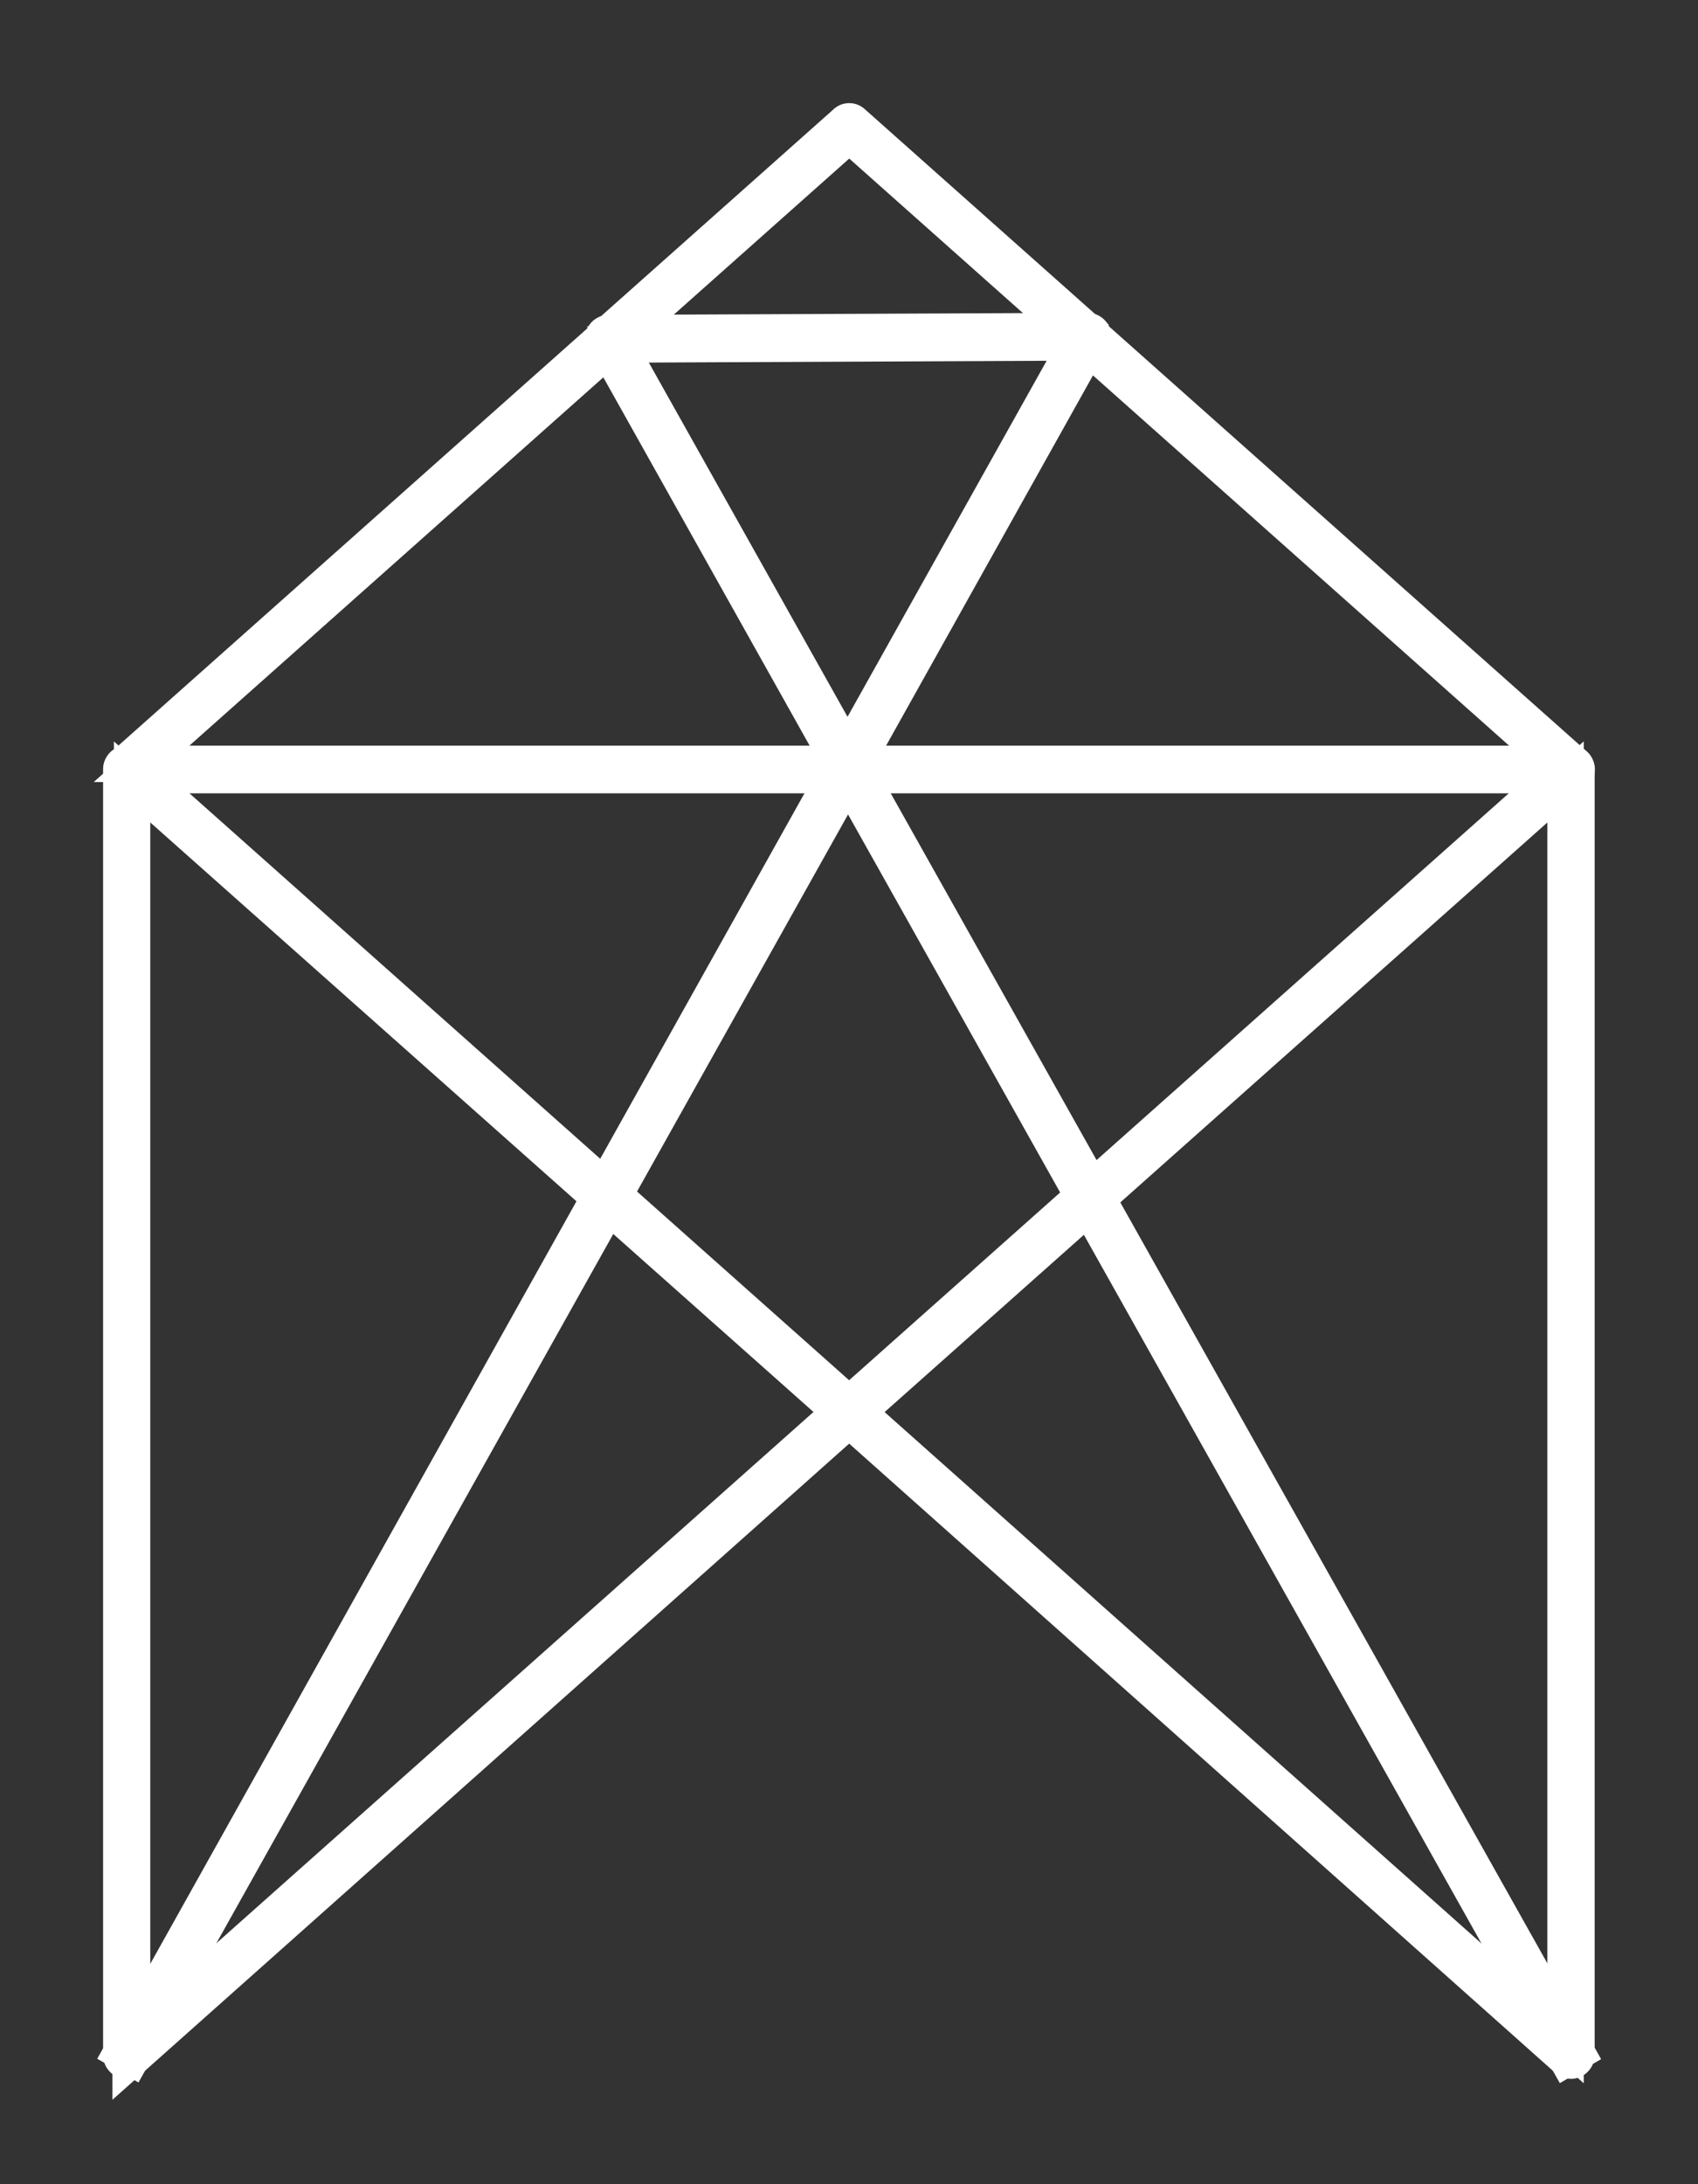 <svg width="14" height="18" fill="none" xmlns="http://www.w3.org/2000/svg"><rect width="100%" height="100%" fill="#333333" stroke="none"/><path d="M7.002 1c.012 0 .02.004.03.013l5.954 5.294c.012.013.017.034.012.051-.008.017-.025.03-.042.03H1.047c-.017 0-.034-.013-.042-.03-.009-.017 0-.038.013-.05l5.954-5.295A.039.039 0 017.002 1zm5.835 5.295L7.002 1.106 1.167 6.295h11.67z" stroke="#fff" stroke-width=".3" stroke-miterlimit="10"/><path d="M12.955 6.294c.004 0 .013 0 .017.005a.047.047 0 01.026.042v10.594a.047.047 0 01-.026.042c-.017.009-.034.005-.051-.008l-5.95-5.3a.047.047 0 01-.017-.033c0-.013.004-.026.017-.034l5.954-5.295a.039.039 0 01.03-.013zm-.047 10.538V6.444l-5.84 5.193 5.84 5.197z" stroke="#fff" stroke-width=".3" stroke-miterlimit="10"/><path d="M1.047 6.295a.04.04 0 01.03.012l5.954 5.295c.008.009.017.021.017.034a.039.039 0 01-.017.034l-5.954 5.3a.045.045 0 01-.051.008.047.047 0 01-.026-.042V6.34c0-.017.009-.034.026-.042.008 0 .012-.004.02-.004zm5.886 5.341L1.089 6.444v10.389l5.844-5.197z" stroke="#fff" stroke-width=".3" stroke-miterlimit="10"/><path d="M8.967 2.728c.017 0 .03.009.039.021.008.013.008.03 0 .047L7.043 6.308l5.955 10.606-.081.047L6.992 6.405 1.085 16.956l-.08-.046L6.936 6.303 4.98 2.813c-.008-.012-.008-.03 0-.046a.045.045 0 01.039-.022l3.95-.017zM6.988 6.214l1.898-3.392-3.792.017 1.894 3.375z" stroke="#fff" stroke-width=".3" stroke-miterlimit="10"/></svg>